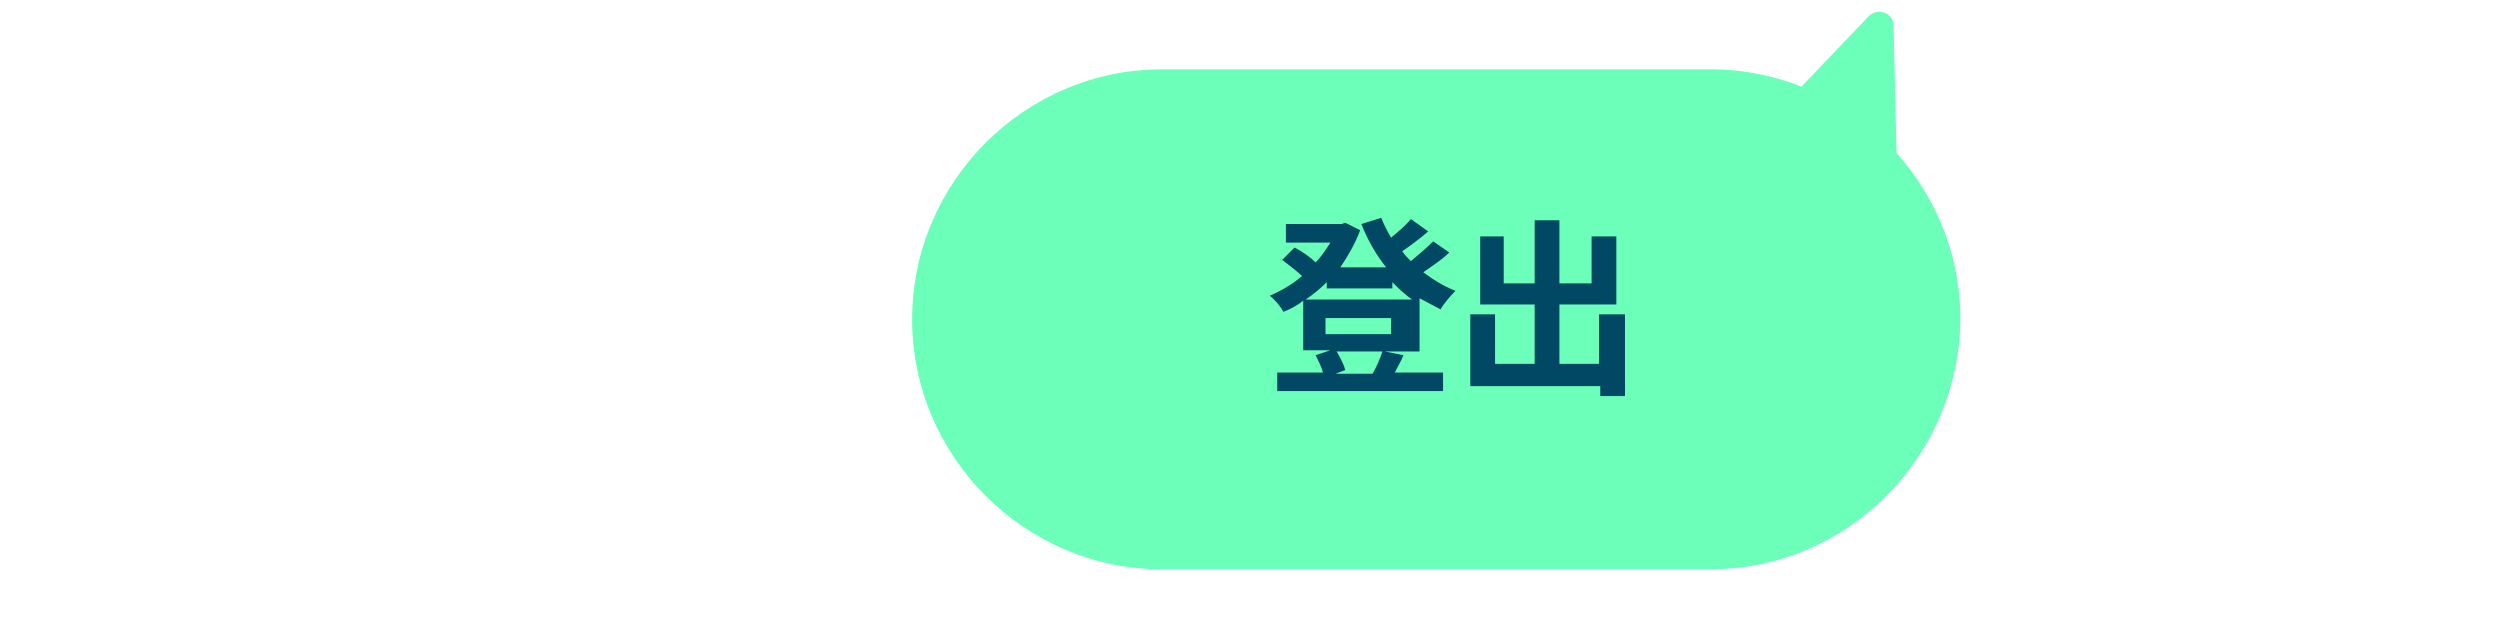 <?xml version="1.0" encoding="utf-8"?>
<!-- Generator: Adobe Illustrator 20.1.0, SVG Export Plug-In . SVG Version: 6.00 Build 0)  -->
<svg version="1.1" id="圖層_1" xmlns="http://www.w3.org/2000/svg" xmlns:xlink="http://www.w3.org/1999/xlink" x="0px" y="0px"
	 viewBox="0 0 202 50" style="enable-background:new 0 0 202 50;" xml:space="preserve">
<style type="text/css">
	.st0{fill:#6BFFBA;}
	.st1{fill:#004864;}
</style>
<g>
	<path class="st0" d="M138.2,46H93.9c-11.1,0-20.2-9.1-20.2-20.2v0c0-11.1,9.1-20.2,20.2-20.2h44.3c11.1,0,20.2,9.1,20.2,20.2v0
		C158.3,36.9,149.3,46,138.2,46z"/>
	<path class="st0" d="M142.6,10.1l8.4-8.8c0.7-0.7,2-0.3,2,0.8l0.4,17.1c0,1-1.2,1.6-2,0.9l-8.8-8.3
		C142.2,11.3,142.2,10.6,142.6,10.1z"/>
</g>
<g>
	<path class="st1" d="M114.3,28.4h-2.4l1.5,0.3c-0.2,0.5-0.5,1-0.7,1.4h3.9v1.5h-13.4v-1.5h3.7c-0.1-0.4-0.4-1-0.6-1.4l1.2-0.4h-2.2
		v-4c-0.5,0.4-1.1,0.7-1.6,0.9c-0.2-0.4-0.7-1-1.1-1.3c0.9-0.4,1.8-0.9,2.6-1.6c-0.4-0.4-1.1-0.9-1.6-1.3l1-1
		c0.6,0.3,1.3,0.8,1.7,1.2c0.5-0.5,0.8-1,1.2-1.6h-3.6v-1.5h4.5l0.3-0.1l1.2,0.6c-0.4,1.1-1,2.1-1.6,3h3.7c-0.8-1-1.5-2.2-2-3.5
		l1.6-0.5c0.2,0.5,0.5,1.1,0.8,1.6c0.6-0.5,1.2-1,1.6-1.5l1.4,1c-0.7,0.6-1.5,1.2-2.1,1.6c0.2,0.3,0.4,0.5,0.7,0.8
		c0.6-0.5,1.3-1.1,1.8-1.6l1.3,0.9c-0.6,0.6-1.4,1.1-2.1,1.6c0.8,0.6,1.6,1.1,2.6,1.5c-0.4,0.4-1,1.1-1.2,1.5
		c-0.6-0.3-1.1-0.6-1.7-0.9V28.4z M107.2,22.8c-0.5,0.5-1.1,1-1.7,1.4h8.6c-0.6-0.4-1.1-0.9-1.6-1.4v0.5h-5.3V22.8z M112.4,25.7
		h-5.3V27h5.3V25.7z M110.9,30.2c0.3-0.5,0.6-1.2,0.8-1.8H108c0.3,0.5,0.6,1.1,0.7,1.5l-0.8,0.3H110.9z"/>
	<path class="st1" d="M131.3,25.4V32h-2v-0.8h-10.5v-5.8h2v4h3.2v-4.8h-4.4v-5.5h1.9v3.8h2.5v-5.1h2v5.1h2.6v-3.8h2v5.5H126v4.8h3.2
		v-4H131.3z"/>
</g>
</svg>
